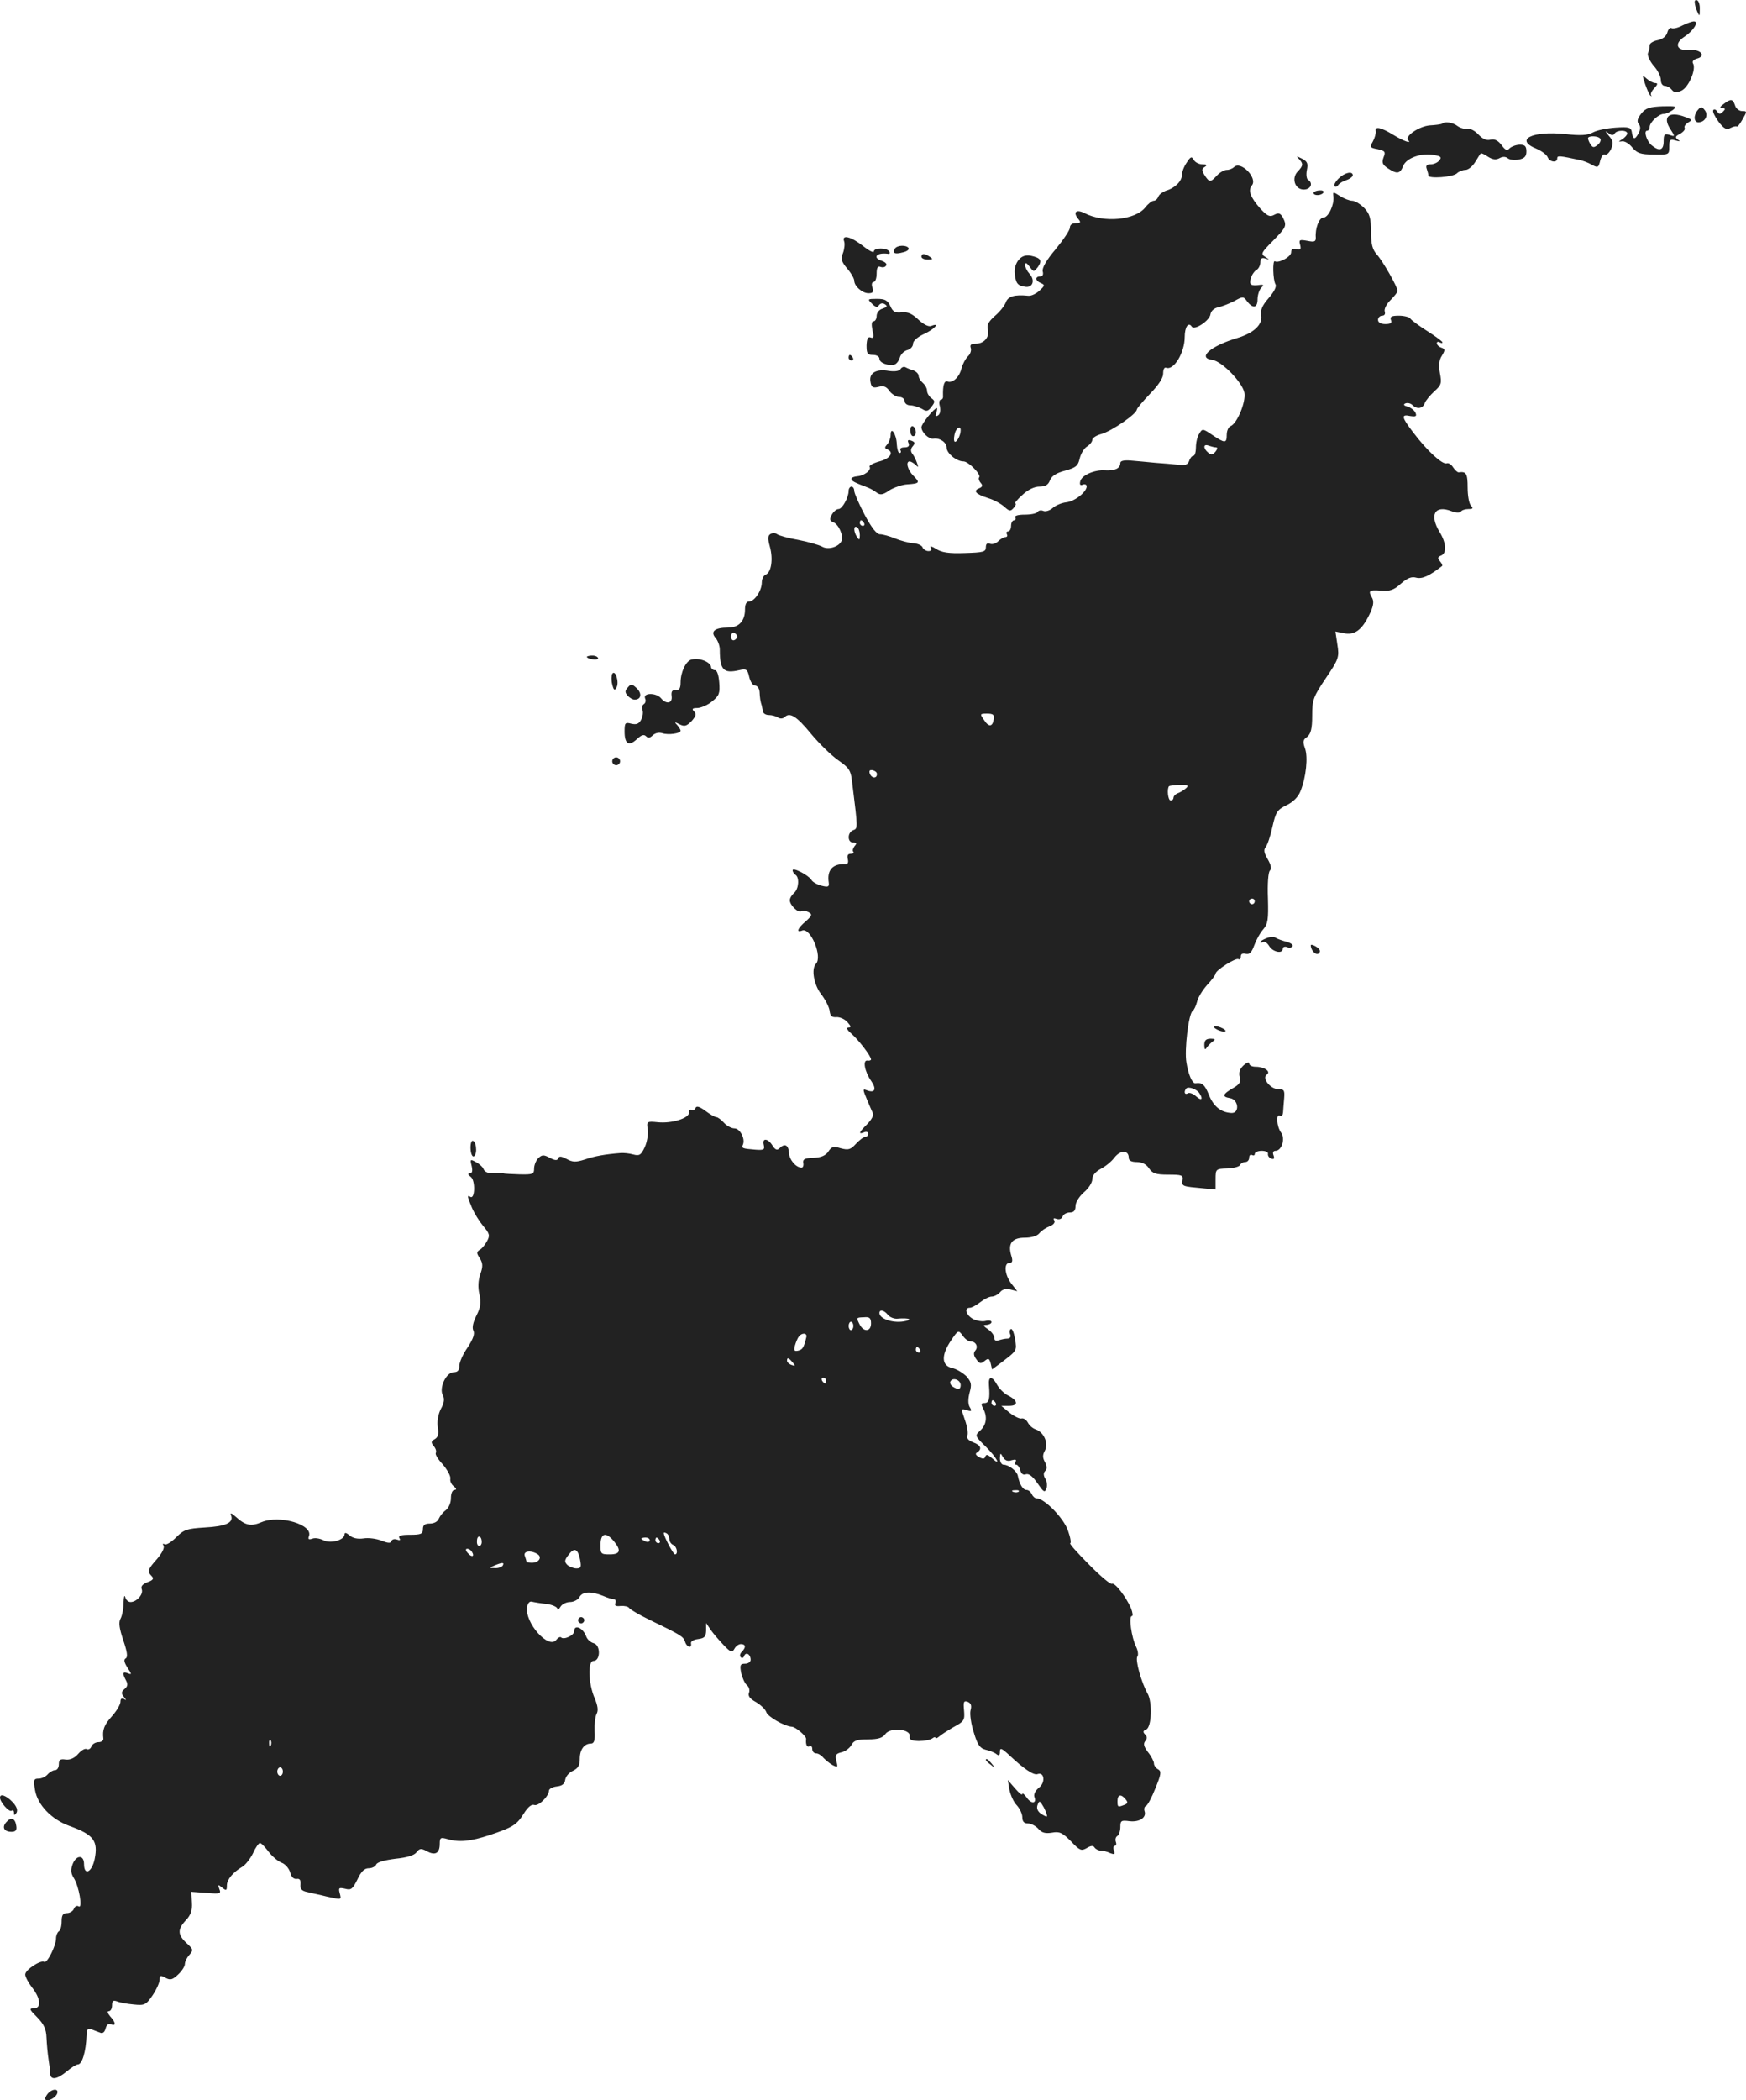 <?xml version="1.0" standalone="no"?>
<!DOCTYPE svg PUBLIC "-//W3C//DTD SVG 20010904//EN"
 "http://www.w3.org/TR/2001/REC-SVG-20010904/DTD/svg10.dtd">
<svg version="1.0" xmlns="http://www.w3.org/2000/svg"
 width="623.402pt" height="749.426pt" viewBox="0 0 623.402 749.426"
 preserveAspectRatio="xMidYMid meet">
<g transform="translate(-664,1323.638) scale(0.1,-0.1)"
fill="#222222" stroke="none">
<path d="M12691 13228 c0 -7 4 -22 9 -33 8 -18 9 -17 9 7 1 15 -3 30 -9 33 -5
3 -10 0 -9 -7z"/>
<path d="M12646 13145 c-15 -8 -32 -12 -38 -9 -5 3 -12 -4 -15 -16 -4 -13 -16
-23 -34 -27 -16 -3 -29 -11 -29 -18 0 -8 -2 -20 -6 -28 -3 -8 6 -28 20 -45 15
-16 26 -39 26 -51 0 -12 6 -21 14 -21 7 0 19 -6 25 -14 9 -11 17 -11 35 -3 26
13 53 77 41 97 -4 7 1 13 13 17 36 9 14 35 -27 31 -45 -4 -55 23 -16 48 32 21
52 54 33 54 -7 0 -26 -7 -42 -15z"/>
<path d="M12514 12936 c7 -20 15 -38 19 -41 4 -3 5 -2 2 2 -3 3 2 15 12 25 12
13 13 18 3 18 -7 0 -21 7 -31 16 -16 14 -16 13 -5 -20z"/>
<path d="M12794 12865 c-14 -10 -15 -14 -4 -15 11 0 11 -3 2 -12 -10 -10 -15
-10 -21 1 -5 7 -11 9 -14 4 -3 -5 6 -23 19 -41 20 -26 29 -30 43 -22 10 5 20
7 22 5 3 -2 12 10 21 26 16 28 16 29 -2 29 -10 0 -22 9 -25 20 -8 24 -15 25
-41 5z"/>
<path d="M12500 12831 c-14 -18 -16 -28 -9 -37 7 -9 7 -19 -1 -34 -13 -24 -20
-22 -24 7 -3 15 -11 17 -57 14 -30 -2 -66 -9 -81 -17 -20 -11 -45 -12 -100 -6
-118 12 -181 -20 -103 -52 19 -8 38 -22 41 -31 7 -17 34 -21 34 -4 0 11 7 10
82 -6 9 -2 26 -8 37 -14 27 -15 28 -14 35 14 4 14 11 23 16 20 6 -3 15 5 22
19 9 22 8 30 -8 48 -13 16 -14 19 -2 10 11 -9 18 -10 23 -2 8 13 45 13 45 0 0
-5 -8 -14 -17 -20 -15 -9 -16 -10 -2 -8 9 2 26 -8 37 -22 17 -20 29 -25 76
-25 55 -1 56 -1 56 28 0 25 3 28 23 22 16 -4 18 -4 8 3 -11 8 -10 12 8 21 12
7 19 16 16 21 -3 5 3 13 12 19 16 9 15 11 -10 20 -58 22 -83 1 -52 -45 16 -25
16 -26 -4 -19 -18 5 -21 2 -21 -23 0 -32 -15 -37 -43 -14 -18 15 -29 52 -16
52 5 0 9 6 9 13 0 17 32 47 51 47 8 0 22 7 32 14 16 13 12 14 -37 13 -46 -2
-60 -6 -76 -26z m-146 -90 c3 -5 -1 -15 -10 -22 -13 -10 -17 -10 -25 2 -5 8
-9 17 -9 22 0 10 38 9 44 -2z"/>
<path d="M12703 12845 c-17 -19 -16 -45 1 -45 24 0 37 25 23 43 -10 13 -14 14
-24 2z"/>
<path d="M11789 12795 c-3 -2 -23 -5 -44 -6 -38 -3 -91 -39 -77 -53 14 -14
-17 -3 -53 19 -44 27 -67 32 -63 13 1 -7 -3 -23 -10 -36 -12 -21 -11 -23 17
-28 26 -6 29 -9 21 -29 -7 -19 -4 -26 15 -39 33 -22 44 -20 55 8 11 29 66 48
111 39 24 -4 27 -8 18 -19 -6 -8 -20 -14 -31 -14 -14 0 -18 -5 -14 -16 3 -9 6
-19 6 -24 0 -12 88 -6 102 8 6 6 20 12 30 12 10 0 25 12 35 28 9 15 18 29 20
31 1 2 13 -3 26 -12 16 -10 28 -12 41 -5 11 6 21 6 29 0 7 -6 24 -8 40 -5 20
4 27 11 27 29 0 18 -5 24 -23 24 -13 0 -29 -6 -36 -12 -10 -11 -16 -8 -30 11
-13 17 -25 22 -39 19 -14 -4 -28 2 -44 19 -12 13 -30 22 -39 20 -8 -2 -24 2
-34 9 -18 14 -47 18 -56 9z"/>
<path d="M10877 12656 c-10 -14 -17 -34 -17 -44 0 -22 -25 -47 -57 -56 -11 -4
-24 -13 -27 -21 -3 -8 -10 -15 -17 -15 -6 0 -20 -11 -30 -24 -36 -45 -148 -56
-217 -20 -30 15 -42 3 -22 -21 10 -12 9 -15 -9 -15 -13 0 -21 -6 -21 -16 0 -9
-23 -43 -51 -77 -33 -39 -49 -67 -46 -79 3 -11 0 -18 -9 -18 -19 0 -18 -16 3
-24 14 -6 14 -9 -6 -27 -12 -11 -29 -19 -39 -18 -51 5 -73 -2 -81 -24 -5 -13
-23 -35 -40 -49 -21 -19 -28 -31 -24 -47 7 -27 -13 -51 -43 -51 -16 0 -22 -4
-18 -15 3 -8 -1 -22 -10 -30 -9 -9 -19 -28 -23 -43 -7 -31 -32 -54 -50 -47
-12 4 -17 -14 -16 -52 1 -7 -3 -13 -8 -13 -5 0 -7 -11 -3 -24 3 -14 1 -27 -7
-32 -9 -5 -10 -2 -6 9 3 10 4 17 2 17 -10 0 -55 -56 -55 -68 0 -18 26 -43 42
-41 23 4 48 -13 48 -32 0 -20 35 -49 60 -49 18 0 65 -48 56 -57 -3 -3 -1 -12
5 -19 9 -10 7 -15 -5 -20 -23 -9 -12 -21 32 -35 20 -6 46 -20 58 -31 19 -17
22 -17 34 -3 7 8 9 15 5 15 -4 0 7 14 25 30 20 19 43 30 61 30 21 0 32 6 38
23 6 15 23 26 54 34 39 11 46 17 52 43 4 17 15 36 26 43 10 6 19 17 19 24 0 7
15 16 33 21 36 10 125 71 126 87 1 5 22 30 47 56 30 31 47 56 47 72 0 15 4 24
11 21 27 -10 66 54 66 110 0 35 13 55 25 37 9 -15 64 21 67 44 2 12 13 22 28
25 14 3 39 13 57 22 30 17 33 17 45 0 21 -28 38 -25 38 6 0 15 6 34 13 41 10
10 9 12 -3 11 -34 -5 -41 0 -34 23 3 12 13 26 20 30 8 4 14 17 14 27 0 14 5
18 18 14 16 -5 16 -5 -1 6 -16 10 -14 15 28 57 49 50 50 54 35 84 -9 15 -15
17 -30 9 -16 -9 -25 -5 -50 22 -36 41 -45 65 -30 83 21 26 -40 89 -64 65 -5
-5 -17 -10 -26 -10 -9 0 -25 -9 -35 -20 -23 -25 -27 -25 -44 1 -11 18 -11 23
1 30 9 6 7 9 -9 9 -12 0 -26 7 -31 16 -7 13 -11 12 -25 -10z m-807 -955 c0
-16 -12 -41 -20 -41 -4 0 -5 11 -2 25 4 23 22 36 22 16z"/>
<path d="M11278 12669 c16 -17 15 -24 -4 -44 -24 -24 -11 -65 21 -65 25 0 35
23 15 35 -5 3 -7 19 -4 34 5 24 2 31 -17 41 -20 10 -22 10 -11 -1z"/>
<path d="M11419 12599 c-11 -11 -18 -24 -14 -27 3 -4 9 -2 13 4 4 6 17 14 30
18 12 4 22 12 22 17 0 16 -29 10 -51 -12z"/>
<path d="M11330 12548 c0 -11 28 -10 35 1 3 6 -4 9 -15 8 -11 -1 -20 -5 -20
-9z"/>
<path d="M11401 12534 c3 -28 -18 -74 -36 -74 -15 0 -30 -39 -27 -72 0 -14 -5
-16 -30 -11 -28 5 -31 4 -26 -14 4 -16 2 -19 -13 -16 -13 4 -19 0 -19 -11 0
-16 -45 -40 -58 -32 -9 6 -7 -67 2 -82 5 -8 -5 -27 -24 -49 -23 -26 -30 -43
-27 -61 6 -33 -25 -63 -83 -81 -98 -29 -147 -72 -91 -79 34 -5 107 -80 114
-117 6 -33 -26 -110 -49 -119 -8 -3 -14 -17 -14 -31 0 -31 -6 -31 -51 -1 -34
23 -36 24 -47 5 -7 -10 -12 -32 -12 -49 0 -16 -4 -30 -9 -30 -5 0 -12 -8 -15
-18 -5 -14 -14 -17 -39 -14 -17 2 -54 5 -82 7 -27 3 -67 6 -87 8 -26 2 -38 -1
-38 -9 0 -19 -20 -28 -54 -26 -37 3 -84 -17 -89 -39 -3 -12 0 -16 9 -12 8 3
14 0 14 -6 0 -20 -43 -54 -73 -57 -17 -2 -38 -11 -48 -20 -10 -9 -25 -14 -33
-11 -9 4 -18 2 -21 -3 -4 -6 -24 -10 -46 -10 -24 0 -38 -4 -34 -10 3 -5 1 -10
-4 -10 -6 0 -11 -9 -11 -20 0 -11 -5 -20 -11 -20 -5 0 -7 -4 -4 -10 3 -5 1
-10 -5 -10 -6 0 -18 -7 -26 -15 -8 -8 -21 -12 -29 -9 -10 4 -15 0 -15 -12 0
-17 -9 -19 -76 -21 -57 -2 -82 2 -102 15 -14 9 -23 11 -19 5 5 -8 2 -13 -8
-13 -8 0 -18 6 -21 13 -2 7 -17 14 -33 15 -16 1 -45 9 -65 17 -19 8 -44 15
-54 15 -12 0 -30 23 -55 70 -20 38 -37 77 -37 85 0 8 -4 15 -10 15 -5 0 -10
-7 -10 -15 0 -24 -23 -65 -36 -65 -7 0 -18 -9 -24 -20 -9 -16 -8 -22 5 -27 19
-7 37 -47 30 -66 -9 -22 -48 -34 -70 -21 -11 6 -49 17 -85 24 -36 6 -70 16
-75 20 -6 5 -17 5 -24 1 -10 -6 -10 -17 -2 -46 12 -44 5 -91 -15 -99 -8 -3
-14 -16 -14 -28 0 -29 -26 -68 -46 -68 -9 0 -14 -10 -14 -28 0 -42 -22 -65
-61 -65 -47 0 -64 -14 -44 -37 8 -9 15 -28 15 -41 0 -73 13 -87 69 -74 26 6
30 3 36 -24 4 -17 13 -31 21 -31 8 0 15 -10 16 -22 1 -22 3 -35 8 -50 1 -5 3
-14 4 -20 1 -7 10 -13 21 -13 11 0 26 -4 33 -9 8 -5 18 -4 24 2 18 18 43 2 93
-59 28 -34 71 -76 96 -94 44 -31 47 -36 53 -92 19 -153 19 -153 2 -159 -21 -8
-21 -44 0 -44 13 0 14 -3 5 -13 -6 -8 -8 -17 -4 -20 3 -4 -1 -7 -9 -7 -11 0
-14 -6 -11 -19 3 -12 0 -19 -9 -18 -45 2 -66 -21 -59 -66 2 -15 -2 -17 -26
-11 -15 4 -32 13 -36 21 -11 17 -67 46 -67 34 0 -5 5 -13 10 -16 15 -9 12 -51
-5 -65 -8 -7 -15 -18 -15 -26 0 -17 29 -46 41 -39 5 4 16 2 25 -3 15 -8 14
-12 -9 -33 -29 -24 -36 -42 -13 -33 30 12 74 -94 49 -119 -17 -18 -7 -74 18
-107 15 -19 29 -46 31 -60 2 -19 8 -24 24 -23 12 1 30 -7 39 -17 14 -16 15
-20 4 -20 -9 -1 -4 -9 12 -23 25 -22 69 -79 69 -91 0 -3 -6 -5 -12 -4 -19 4
-11 -39 12 -72 21 -30 14 -45 -15 -34 -15 6 -15 4 0 -32 9 -22 19 -44 22 -51
3 -7 -7 -24 -21 -38 -30 -30 -32 -37 -11 -29 8 4 15 1 15 -5 0 -6 -5 -11 -10
-11 -6 0 -21 -11 -34 -25 -19 -21 -27 -23 -54 -16 -26 8 -33 6 -44 -11 -10
-15 -26 -22 -54 -23 -31 -1 -38 -5 -36 -18 2 -9 -1 -17 -6 -17 -20 0 -44 28
-45 53 -2 28 -15 35 -34 16 -8 -8 -15 -6 -25 10 -16 26 -38 28 -31 2 4 -17 0
-19 -29 -17 -49 4 -51 5 -45 19 8 21 -11 57 -31 57 -10 0 -27 9 -37 20 -10 11
-22 20 -27 20 -5 0 -23 10 -40 23 -22 16 -32 18 -35 9 -3 -6 -9 -10 -14 -6 -5
3 -9 -1 -9 -10 0 -20 -62 -39 -111 -34 -40 4 -41 3 -36 -27 2 -16 -3 -45 -11
-62 -13 -28 -19 -32 -41 -26 -14 4 -35 6 -46 5 -53 -4 -93 -11 -127 -23 -32
-10 -43 -10 -65 2 -19 10 -27 11 -30 2 -3 -8 -11 -8 -30 2 -22 12 -28 11 -41
-1 -8 -8 -15 -25 -15 -37 0 -20 -4 -22 -51 -21 -28 1 -55 2 -61 4 -5 1 -22 1
-36 0 -15 -1 -29 5 -32 14 -3 8 -16 20 -28 26 -20 11 -21 10 -15 -14 4 -18 2
-26 -6 -26 -9 -1 -8 -5 3 -13 17 -13 15 -82 -2 -71 -12 7 -11 2 6 -39 8 -19
26 -48 40 -65 23 -27 25 -34 14 -54 -7 -13 -18 -27 -26 -31 -12 -8 -12 -12 0
-30 11 -18 12 -29 2 -57 -8 -23 -9 -48 -3 -73 6 -29 4 -46 -11 -75 -12 -24
-16 -43 -11 -53 6 -11 0 -29 -20 -60 -17 -24 -30 -54 -30 -66 0 -16 -6 -23
-20 -23 -27 0 -53 -56 -39 -82 7 -12 5 -28 -7 -49 -10 -20 -14 -45 -11 -65 4
-25 1 -36 -11 -43 -13 -7 -14 -12 -3 -25 7 -8 10 -19 7 -24 -3 -5 8 -23 25
-41 16 -19 28 -41 27 -50 -2 -9 3 -21 12 -28 10 -8 11 -12 3 -13 -8 0 -13 -13
-13 -29 0 -17 -8 -35 -18 -43 -10 -7 -21 -21 -25 -30 -4 -11 -17 -18 -32 -18
-18 0 -25 -5 -25 -20 0 -17 -7 -20 -46 -20 -32 0 -43 -3 -38 -12 5 -7 2 -9 -9
-5 -9 3 -17 1 -20 -6 -2 -8 -12 -7 -35 2 -17 7 -46 11 -64 8 -22 -3 -39 1 -50
11 -12 10 -18 11 -18 3 0 -20 -51 -34 -76 -20 -13 6 -30 9 -39 5 -13 -4 -16
-2 -12 9 16 41 -105 77 -169 50 -38 -16 -58 -12 -92 19 -16 14 -21 16 -17 5
10 -26 -19 -39 -94 -43 -63 -4 -74 -7 -102 -35 -17 -17 -35 -28 -41 -25 -7 4
-8 2 -4 -5 4 -7 -5 -26 -23 -47 -34 -38 -36 -45 -19 -62 8 -8 5 -14 -15 -21
-18 -7 -25 -15 -21 -25 7 -18 -18 -46 -40 -46 -8 0 -17 8 -19 18 -3 9 -5 0 -6
-21 0 -21 -5 -47 -11 -57 -7 -13 -4 -34 10 -76 14 -41 17 -60 9 -65 -8 -4 -6
-14 6 -33 16 -24 16 -26 1 -20 -18 7 -20 0 -6 -26 7 -13 6 -21 -5 -30 -12 -10
-13 -16 -3 -28 10 -13 10 -14 1 -8 -9 4 -13 1 -13 -10 0 -9 -13 -32 -30 -51
-28 -31 -35 -49 -31 -80 1 -7 -7 -13 -17 -13 -11 0 -23 -7 -26 -16 -3 -8 -11
-12 -16 -9 -6 4 -20 -4 -31 -17 -13 -15 -29 -22 -45 -20 -19 3 -24 -1 -24 -17
0 -12 -6 -21 -14 -21 -7 0 -19 -7 -26 -15 -7 -8 -21 -15 -32 -15 -18 0 -19 -5
-13 -41 9 -53 59 -105 123 -128 86 -31 103 -53 90 -118 -10 -48 -38 -61 -38
-18 0 34 -28 33 -41 -1 -7 -20 -6 -32 4 -48 19 -29 33 -111 18 -102 -6 4 -14
0 -17 -8 -3 -9 -15 -16 -25 -16 -14 0 -19 -7 -19 -29 0 -17 -4 -33 -10 -36 -5
-3 -10 -15 -10 -25 0 -27 -32 -90 -42 -84 -12 8 -68 -28 -68 -45 0 -8 11 -29
25 -47 31 -40 33 -74 5 -74 -17 0 -15 -4 13 -32 24 -25 32 -42 33 -73 1 -22 4
-56 7 -75 3 -19 6 -43 6 -52 1 -25 24 -22 59 7 17 14 34 25 40 25 15 0 29 45
31 104 1 21 5 27 16 22 8 -3 22 -9 31 -12 10 -5 17 0 21 14 3 13 10 19 19 15
19 -7 18 6 -3 29 -9 11 -11 18 -5 18 7 0 12 9 12 21 0 16 4 19 18 14 9 -4 36
-9 59 -11 39 -4 44 -2 68 33 14 21 25 46 25 56 0 15 3 16 21 6 17 -9 25 -7 45
12 13 12 24 29 24 37 0 9 7 23 16 33 15 17 14 20 -10 42 -32 30 -33 49 -2 82
17 18 23 35 21 63 l-2 38 54 -4 c49 -4 53 -3 46 14 -6 17 -5 17 10 5 15 -12
17 -11 17 8 0 21 22 47 56 67 10 6 27 27 37 47 9 21 21 37 25 37 5 0 18 -14
31 -31 12 -16 33 -34 46 -39 14 -5 27 -21 31 -35 4 -16 12 -24 23 -23 11 2 15
-4 14 -19 -2 -17 4 -24 25 -28 15 -4 46 -10 69 -16 54 -12 52 -12 46 12 -5 19
-3 21 19 16 22 -6 27 -1 44 33 13 28 25 40 40 40 12 0 24 6 27 13 3 9 30 16
69 21 41 4 67 12 75 23 11 14 16 15 37 4 30 -17 46 -7 46 26 0 23 3 24 28 17
41 -12 82 -8 149 14 84 28 98 37 123 77 15 24 28 34 37 31 15 -6 52 30 53 51
0 6 12 13 28 15 19 2 28 9 30 24 2 12 14 26 28 32 18 9 24 19 24 42 0 34 16
55 40 55 11 0 15 11 13 44 -1 25 2 52 7 62 7 12 4 30 -7 56 -23 54 -25 133 -4
133 25 0 26 56 1 63 -11 3 -23 13 -27 24 -11 31 -43 45 -43 19 0 -15 -37 -32
-47 -22 -3 3 -11 -1 -17 -9 -27 -35 -113 61 -104 117 2 14 9 22 18 19 8 -2 32
-6 53 -8 20 -3 37 -11 37 -17 0 -6 5 -3 11 7 5 9 21 17 34 17 13 0 29 8 34 18
11 20 42 21 84 4 16 -7 33 -12 39 -12 5 0 8 -6 5 -14 -4 -9 2 -12 19 -10 13 1
27 -2 30 -7 3 -5 35 -24 72 -42 114 -55 122 -60 128 -79 6 -20 25 -25 21 -5
-1 7 10 13 26 15 22 3 27 8 28 30 l0 27 17 -25 c9 -13 30 -37 46 -54 25 -26
30 -27 38 -13 5 10 16 17 23 17 18 0 19 -12 3 -28 -6 -6 -8 -15 -3 -19 4 -5
10 -2 12 5 6 15 23 6 23 -14 0 -8 -9 -14 -20 -14 -17 0 -19 -5 -14 -32 4 -18
13 -38 20 -44 8 -6 12 -19 8 -28 -4 -11 3 -21 25 -33 17 -10 34 -26 37 -36 5
-16 64 -50 91 -52 13 0 53 -34 51 -44 -2 -19 3 -31 12 -26 6 3 10 -1 10 -9 0
-9 6 -16 14 -16 7 0 19 -7 26 -16 8 -8 22 -20 33 -26 18 -9 19 -8 13 15 -5 21
-2 26 19 31 13 3 29 15 35 26 8 16 21 20 59 20 36 0 52 5 62 19 18 25 91 18
87 -8 -2 -12 5 -16 32 -17 19 0 41 4 48 9 6 5 12 6 12 3 0 -4 6 -2 13 4 6 6
30 21 52 34 37 20 40 24 37 59 -3 31 -1 36 13 31 12 -5 15 -14 10 -31 -3 -13
2 -49 12 -79 13 -44 22 -56 42 -61 14 -3 32 -10 39 -16 9 -7 12 -4 12 9 0 15
6 13 33 -12 53 -50 88 -73 101 -68 25 9 29 -30 6 -48 -13 -10 -20 -24 -17 -33
10 -24 -11 -27 -27 -3 -9 12 -16 18 -16 13 -1 -6 -12 4 -26 20 l-26 30 6 -35
c4 -19 15 -44 26 -55 11 -12 20 -31 20 -43 0 -15 6 -22 20 -22 11 0 28 -9 37
-19 12 -14 24 -18 49 -14 27 5 37 0 68 -31 31 -33 37 -35 56 -24 15 9 23 10
28 2 4 -6 14 -11 22 -11 8 0 24 -4 34 -9 16 -6 18 -4 13 9 -3 9 -2 17 3 17 5
0 7 6 4 14 -3 8 -1 17 5 21 6 3 11 18 11 32 0 23 3 25 33 21 37 -4 62 14 53
37 -2 7 0 15 5 17 6 2 21 30 34 63 21 51 22 61 10 68 -8 4 -15 14 -15 21 0 7
-9 25 -21 40 -15 20 -18 30 -10 40 7 9 7 16 -1 24 -8 8 -7 13 4 17 20 8 23 98
5 129 -22 39 -45 121 -36 132 4 5 2 21 -5 35 -16 32 -27 109 -15 109 5 0 3 12
-3 28 -18 41 -58 93 -68 87 -5 -3 -42 28 -83 70 -41 41 -71 75 -66 75 4 0 1
20 -8 45 -15 44 -84 115 -112 115 -6 0 -14 7 -17 15 -4 8 -12 15 -19 15 -13 0
-25 20 -31 50 -3 17 -32 40 -51 40 -7 0 -13 10 -13 23 1 20 2 20 11 4 7 -12
17 -16 31 -11 14 4 18 2 14 -5 -4 -6 -3 -11 2 -11 5 0 12 -9 15 -20 3 -13 11
-18 20 -14 10 3 24 -7 41 -32 22 -32 26 -35 32 -19 4 10 2 25 -4 35 -7 12 -7
21 0 28 7 7 6 17 -1 31 -9 16 -9 26 0 42 13 26 -4 65 -33 75 -10 3 -23 14 -28
24 -6 11 -16 17 -23 15 -6 -2 -25 7 -42 20 l-30 25 28 0 c34 0 32 19 -4 37
-14 7 -31 24 -39 38 -18 33 -32 32 -29 -2 4 -48 0 -63 -16 -63 -12 0 -13 -4
-5 -19 16 -30 12 -58 -10 -79 -20 -18 -20 -19 20 -58 39 -39 57 -73 21 -40
-14 12 -20 14 -23 5 -3 -9 -9 -9 -22 -2 -13 7 -15 13 -7 17 18 12 13 26 -15
36 -17 7 -24 15 -20 25 3 8 -1 33 -9 55 -14 40 -14 41 6 35 18 -6 20 -4 11 11
-6 11 -6 29 0 52 8 29 6 37 -12 58 -13 12 -35 26 -51 29 -38 9 -39 46 -3 99
25 37 26 37 41 17 8 -12 20 -21 28 -21 19 0 29 -19 17 -33 -7 -8 -6 -18 4 -31
11 -16 16 -17 29 -6 14 11 17 10 22 -8 l5 -22 27 20 c63 48 62 45 55 89 -4 22
-10 38 -15 35 -4 -2 -6 -11 -2 -19 3 -9 -1 -15 -10 -15 -9 0 -22 -3 -31 -6
-10 -4 -16 -1 -16 9 0 8 -10 22 -22 30 -19 13 -20 16 -5 16 9 1 17 5 17 10 0
5 -9 7 -21 4 -11 -3 -31 0 -45 7 -25 14 -33 40 -11 40 6 0 23 9 37 20 14 11
32 20 41 20 9 0 22 7 30 16 8 10 21 13 37 9 l24 -6 -21 27 c-24 31 -28 74 -7
74 11 0 13 7 6 28 -12 42 4 62 49 62 23 0 44 6 52 16 7 9 24 20 37 25 14 5 20
14 16 21 -5 7 -2 9 9 5 9 -3 18 0 21 9 3 8 15 14 26 14 14 0 20 7 20 23 0 13
13 34 30 49 17 14 30 35 30 47 0 13 11 26 29 36 16 8 39 26 50 41 22 28 51 27
51 -1 0 -10 10 -15 29 -15 18 0 34 -8 43 -22 13 -19 25 -23 69 -23 49 0 54 -2
51 -20 -3 -22 -1 -22 76 -29 l42 -4 0 37 c0 36 1 37 42 38 24 1 44 7 46 13 2
5 10 10 18 10 8 0 14 7 14 16 0 8 5 12 10 9 6 -3 10 -1 10 4 0 6 11 11 25 11
14 0 24 -5 22 -11 -1 -6 4 -14 12 -17 10 -3 12 0 8 12 -4 10 -1 16 7 16 22 0
36 43 20 65 -16 22 -19 69 -4 60 6 -3 10 2 11 12 1 10 2 33 4 51 2 28 0 32
-21 32 -28 0 -60 40 -41 52 16 11 -9 28 -40 28 -13 0 -23 5 -23 12 0 6 -9 3
-20 -7 -13 -12 -18 -25 -14 -41 5 -19 0 -27 -25 -41 -36 -21 -39 -30 -10 -35
31 -4 36 -54 6 -53 -38 2 -64 23 -81 65 -14 36 -25 45 -48 41 -11 -1 -25 30
-32 74 -8 45 8 175 22 184 5 3 12 18 16 33 3 15 20 42 36 60 17 18 30 36 30
40 0 12 72 58 82 52 4 -3 8 1 8 9 0 10 7 13 18 10 13 -3 21 5 30 30 7 19 21
45 32 57 17 20 19 35 17 111 -2 51 1 93 7 99 7 7 4 20 -8 41 -13 22 -15 33 -7
43 6 7 17 39 24 72 12 53 17 61 50 77 23 11 42 29 50 50 20 48 28 123 16 154
-8 23 -7 30 8 40 13 11 18 28 18 76 0 57 4 67 49 134 46 68 48 75 41 119 l-7
47 30 -6 c38 -8 64 11 90 64 15 30 18 47 12 60 -16 28 -13 31 30 28 32 -3 47
2 72 25 23 20 38 26 55 21 21 -5 46 6 92 42 2 1 -1 9 -8 17 -9 11 -8 15 4 20
21 8 19 45 -5 84 -37 61 -18 97 41 75 17 -7 31 -7 35 -2 3 5 15 9 27 9 16 0
18 3 9 12 -7 7 -12 36 -12 65 0 50 -5 58 -32 54 -5 0 -13 8 -20 18 -6 10 -17
17 -23 14 -15 -5 -70 45 -119 110 -43 56 -44 66 -11 59 20 -3 24 -1 19 11 -3
8 -15 18 -27 22 -15 4 -18 8 -9 12 8 3 19 0 25 -6 16 -16 37 -13 44 7 3 9 19
28 34 42 25 22 27 29 20 65 -5 28 -3 47 7 62 12 20 12 24 -2 29 -9 3 -16 10
-16 16 0 5 5 6 10 3 6 -3 10 -4 10 0 0 3 -24 21 -54 40 -30 19 -57 39 -61 45
-3 5 -22 10 -40 10 -26 0 -33 -3 -29 -15 5 -11 -1 -15 -20 -15 -16 0 -26 6
-26 15 0 8 7 15 15 15 8 0 12 6 9 15 -3 8 6 26 20 40 14 14 26 29 26 33 0 14
-53 107 -74 130 -16 18 -21 37 -21 82 0 48 -5 64 -24 84 -14 14 -33 26 -43 26
-10 0 -30 8 -44 17 -25 16 -26 16 -23 -3z m-419 -894 c6 0 5 -6 -2 -15 -10
-12 -16 -13 -26 -4 -19 16 -18 33 2 25 9 -3 20 -6 26 -6z m-1257 -270 c3 -5 1
-10 -4 -10 -6 0 -11 5 -11 10 0 6 2 10 4 10 3 0 8 -4 11 -10z m-15 -43 c0 -18
-2 -19 -10 -7 -13 20 -13 43 0 35 6 -3 10 -16 10 -28z m-438 -362 c0 -5 -5
-11 -11 -13 -6 -2 -11 4 -11 13 0 9 5 15 11 13 6 -2 11 -8 11 -13z m916 -295
c-4 -28 -18 -29 -35 -2 -15 21 -14 22 11 22 22 0 27 -4 24 -20z m-417 -195 c1
-17 -18 -17 -25 0 -4 11 -1 15 10 13 8 -2 15 -7 15 -13z m1105 -50 c-6 -6 -19
-14 -28 -18 -10 -3 -18 -11 -18 -17 0 -5 -4 -10 -10 -10 -10 0 -14 42 -6 51 3
2 20 4 39 5 26 0 32 -2 23 -11z m244 -405 c0 -5 -4 -10 -10 -10 -5 0 -10 5
-10 10 0 6 5 10 10 10 6 0 10 -4 10 -10z m-198 -684 c15 -22 8 -29 -11 -12
-11 10 -25 15 -30 11 -12 -7 -15 7 -5 18 8 7 37 -3 46 -17z m-1112 -791 c7 -9
22 -15 34 -14 43 4 59 -4 21 -10 -39 -6 -85 10 -85 30 0 14 16 11 30 -6z m-60
-31 c0 -29 -25 -32 -40 -5 -13 26 -14 26 15 27 20 2 25 -3 25 -22z m-63 -9 c0
-8 -4 -15 -9 -15 -4 0 -8 7 -8 15 0 8 4 15 8 15 5 0 9 -7 9 -15z m-168 -40
c-9 -37 -13 -44 -29 -48 -14 -3 -16 0 -12 17 3 11 9 27 15 34 11 14 30 12 26
-3z m406 -45 c3 -5 1 -10 -4 -10 -6 0 -11 5 -11 10 0 6 2 10 4 10 3 0 8 -4 11
-10z m-455 -45 c11 -13 10 -14 -4 -9 -9 3 -16 10 -16 15 0 13 6 11 20 -6z
m120 -65 c0 -5 -2 -10 -4 -10 -3 0 -8 5 -11 10 -3 6 -1 10 4 10 6 0 11 -4 11
-10z m480 -16 c0 -16 -9 -18 -29 -5 -7 5 -11 14 -7 19 9 15 36 4 36 -14z m125
-64 c3 -5 1 -10 -4 -10 -6 0 -11 5 -11 10 0 6 2 10 4 10 3 0 8 -4 11 -10z m82
-316 c-3 -3 -12 -4 -19 -1 -8 3 -5 6 6 6 11 1 17 -2 13 -5z m-1247 -170 c0 -8
6 -17 13 -20 14 -5 19 -34 7 -34 -6 0 -40 64 -40 76 0 3 5 2 10 -1 6 -3 10
-13 10 -21z m-670 -10 c0 -8 -4 -14 -9 -14 -6 0 -9 9 -8 19 1 22 17 18 17 -5z
m471 4 c28 -34 24 -48 -14 -48 -32 0 -33 2 -33 35 1 41 19 46 47 13z m129 2
c0 -5 -7 -7 -15 -4 -8 4 -15 8 -15 10 0 2 7 4 15 4 8 0 15 -4 15 -10z m35 0
c3 -5 1 -10 -4 -10 -6 0 -11 5 -11 10 0 6 2 10 4 10 3 0 8 -4 11 -10z m-670
-41 c11 -17 -1 -21 -15 -4 -8 9 -8 15 -2 15 6 0 14 -5 17 -11z m386 -27 c5
-27 4 -32 -13 -32 -10 0 -25 6 -32 12 -11 11 -11 17 3 35 21 29 34 24 42 -15z
m-152 19 c18 -11 5 -31 -20 -31 -10 0 -19 2 -19 4 0 2 -3 11 -6 20 -7 18 21
22 45 7z m-124 -41 c-3 -5 -16 -10 -28 -9 -21 0 -21 1 -2 9 28 12 37 12 30 0z
m-828 -642 c-3 -8 -6 -5 -6 6 -1 11 2 17 5 13 3 -3 4 -12 1 -19z m43 -93 c0
-8 -4 -15 -10 -15 -5 0 -10 7 -10 15 0 8 5 15 10 15 6 0 10 -7 10 -15z m3009
-99 c9 -11 8 -15 -5 -20 -23 -9 -24 -8 -24 14 0 23 13 26 29 6z m-281 -61 c-2
-2 -11 3 -22 10 -12 9 -16 20 -11 32 6 16 8 14 22 -10 8 -16 13 -30 11 -32z"/>
<path d="M9654 12375 c3 -8 1 -27 -4 -41 -9 -21 -6 -31 15 -56 14 -16 25 -36
25 -43 0 -20 29 -45 51 -45 16 0 19 5 14 20 -4 11 -2 20 4 20 6 0 11 13 11 30
0 21 4 28 14 24 8 -3 17 -1 20 5 4 5 -3 12 -14 16 -36 11 -22 31 19 26 7 -2
10 2 6 8 -8 14 -55 14 -55 0 0 -6 -18 3 -39 20 -42 33 -77 42 -67 16z"/>
<path d="M9835 12349 c-10 -16 0 -21 29 -13 14 3 23 10 20 15 -7 12 -41 11
-49 -2z"/>
<path d="M9930 12320 c0 -5 10 -10 23 -10 18 0 19 2 7 10 -19 13 -30 13 -30 0z"/>
<path d="M10278 12310 c-11 -12 -17 -32 -15 -50 4 -35 10 -43 38 -47 26 -4 36
23 15 46 -9 10 -16 24 -16 32 1 10 5 8 16 -6 15 -20 15 -20 30 -1 16 23 10 32
-26 40 -17 3 -31 -1 -42 -14z"/>
<path d="M9753 12153 c13 -13 20 -15 25 -6 5 7 13 9 21 4 11 -7 9 -10 -8 -16
-12 -3 -21 -15 -21 -26 0 -10 -5 -19 -11 -19 -7 0 -8 -11 -4 -32 6 -24 4 -30
-6 -26 -10 4 -14 -4 -15 -28 0 -29 3 -34 23 -34 13 0 23 -6 23 -14 0 -15 34
-27 55 -20 7 3 15 14 18 25 3 11 15 23 26 26 12 3 21 13 21 23 0 10 16 24 40
35 37 17 59 42 24 28 -9 -3 -27 6 -45 23 -22 21 -38 28 -59 26 -24 -3 -32 2
-41 22 -10 21 -19 26 -48 26 -34 0 -34 -1 -18 -17z"/>
<path d="M9670 11960 c0 -5 5 -10 11 -10 5 0 7 5 4 10 -3 6 -8 10 -11 10 -2 0
-4 -4 -4 -10z"/>
<path d="M9855 11919 c-5 -7 -21 -9 -42 -6 -45 8 -71 -8 -65 -39 3 -20 9 -23
29 -18 18 5 28 1 39 -15 8 -11 24 -21 35 -21 10 0 19 -7 19 -15 0 -8 9 -15 20
-15 11 0 29 -6 41 -12 17 -11 22 -10 35 7 13 17 13 21 -1 31 -8 6 -15 18 -15
26 0 9 -7 21 -15 28 -8 7 -15 18 -15 25 0 7 -8 15 -17 19 -10 3 -23 8 -30 12
-6 3 -14 0 -18 -7z"/>
<path d="M9890 11701 c0 -12 5 -21 10 -21 6 0 10 6 10 14 0 8 -4 18 -10 21 -5
3 -10 -3 -10 -14z"/>
<path d="M9820 11684 c0 -11 -6 -26 -12 -33 -10 -11 -10 -14 0 -18 25 -10 11
-33 -28 -43 -22 -6 -38 -15 -35 -19 7 -12 -19 -32 -44 -34 -12 -1 -21 -5 -21
-9 0 -8 10 -13 60 -32 8 -3 22 -11 31 -18 13 -9 22 -7 45 9 16 10 45 20 63 21
45 3 47 6 22 31 -21 21 -28 51 -13 51 4 0 14 -6 21 -12 10 -11 11 -9 5 7 -4
11 -11 26 -17 33 -6 8 -6 17 2 26 9 11 8 15 -5 20 -12 4 -15 2 -10 -9 4 -10
-1 -15 -15 -15 -11 0 -17 -4 -14 -10 3 -5 2 -10 -3 -10 -5 0 -9 14 -10 31 -1
36 -22 67 -22 33z"/>
<path d="M8736 10891 c9 -9 45 -11 39 -2 -3 6 -14 9 -25 8 -10 -1 -17 -3 -14
-6z"/>
<path d="M9109 10883 c-20 -5 -39 -45 -39 -82 0 -21 -5 -28 -17 -27 -13 1 -17
-5 -15 -21 4 -27 -19 -31 -38 -8 -17 20 -64 20 -57 0 4 -8 2 -17 -4 -21 -6 -3
-8 -13 -5 -21 3 -8 1 -24 -5 -35 -8 -15 -17 -18 -35 -14 -22 6 -24 3 -24 -28
0 -44 15 -54 44 -27 16 15 25 18 33 10 7 -7 14 -6 24 4 9 8 22 11 34 7 21 -7
65 -1 65 9 0 4 -6 13 -12 20 -11 11 -9 12 8 3 18 -9 25 -7 43 11 16 18 18 26
9 35 -9 9 -6 12 13 12 13 1 37 11 52 24 25 20 28 29 25 67 -2 27 -8 44 -15 44
-7 0 -13 5 -14 10 -1 19 -40 35 -70 28z"/>
<path d="M8826 10832 c-3 -6 -4 -23 0 -38 5 -21 9 -23 15 -11 11 18 -4 66 -15
49z"/>
<path d="M8882 10784 c-11 -12 -11 -18 -2 -29 7 -8 18 -15 26 -15 23 0 27 21
8 40 -17 16 -21 17 -32 4z"/>
<path d="M8833 10532 c-7 -4 -9 -13 -5 -19 4 -7 13 -9 19 -5 7 4 9 13 5 19 -4
7 -13 9 -19 5z"/>
<path d="M11163 9889 c-13 -5 -23 -11 -23 -14 0 -4 4 -3 10 0 5 3 15 -3 22
-15 13 -21 48 -28 48 -9 0 6 7 9 15 6 8 -4 17 -2 20 3 3 5 -7 12 -22 16 -15 4
-32 10 -38 14 -5 4 -20 4 -32 -1z"/>
<path d="M11320 9863 c1 -20 20 -37 29 -28 7 7 4 14 -9 23 -11 7 -20 9 -20 5z"/>
<path d="M10975 9570 c3 -4 14 -10 25 -13 11 -3 18 -2 15 3 -3 4 -14 10 -25
13 -11 3 -18 2 -15 -3z"/>
<path d="M10940 9508 c0 -17 3 -19 9 -9 5 7 15 17 22 22 10 6 8 9 -8 9 -17 0
-23 -6 -23 -22z"/>
<path d="M8320 9141 c0 -17 5 -31 10 -31 6 0 10 11 10 24 0 14 -4 28 -10 31
-6 4 -10 -7 -10 -24z"/>
<path d="M8706 7461 c-4 -5 -2 -12 3 -15 5 -4 12 -2 15 3 4 5 2 12 -3 15 -5 4
-12 2 -15 -3z"/>
<path d="M10160 6956 c0 -2 8 -10 18 -17 15 -13 16 -12 3 4 -13 16 -21 21 -21
13z"/>
<path d="M6640 6822 c0 -16 32 -52 41 -47 5 4 9 0 9 -7 0 -10 2 -10 9 0 5 9 1
22 -14 38 -22 23 -45 32 -45 16z"/>
<path d="M6662 6734 c-16 -18 -7 -34 19 -34 15 0 20 6 17 22 -4 27 -19 32 -36
12z"/>
<path d="M6810 5765 c-7 -9 -11 -18 -8 -20 8 -9 36 5 42 21 7 19 -18 18 -34
-1z"/>
</g>
</svg>
